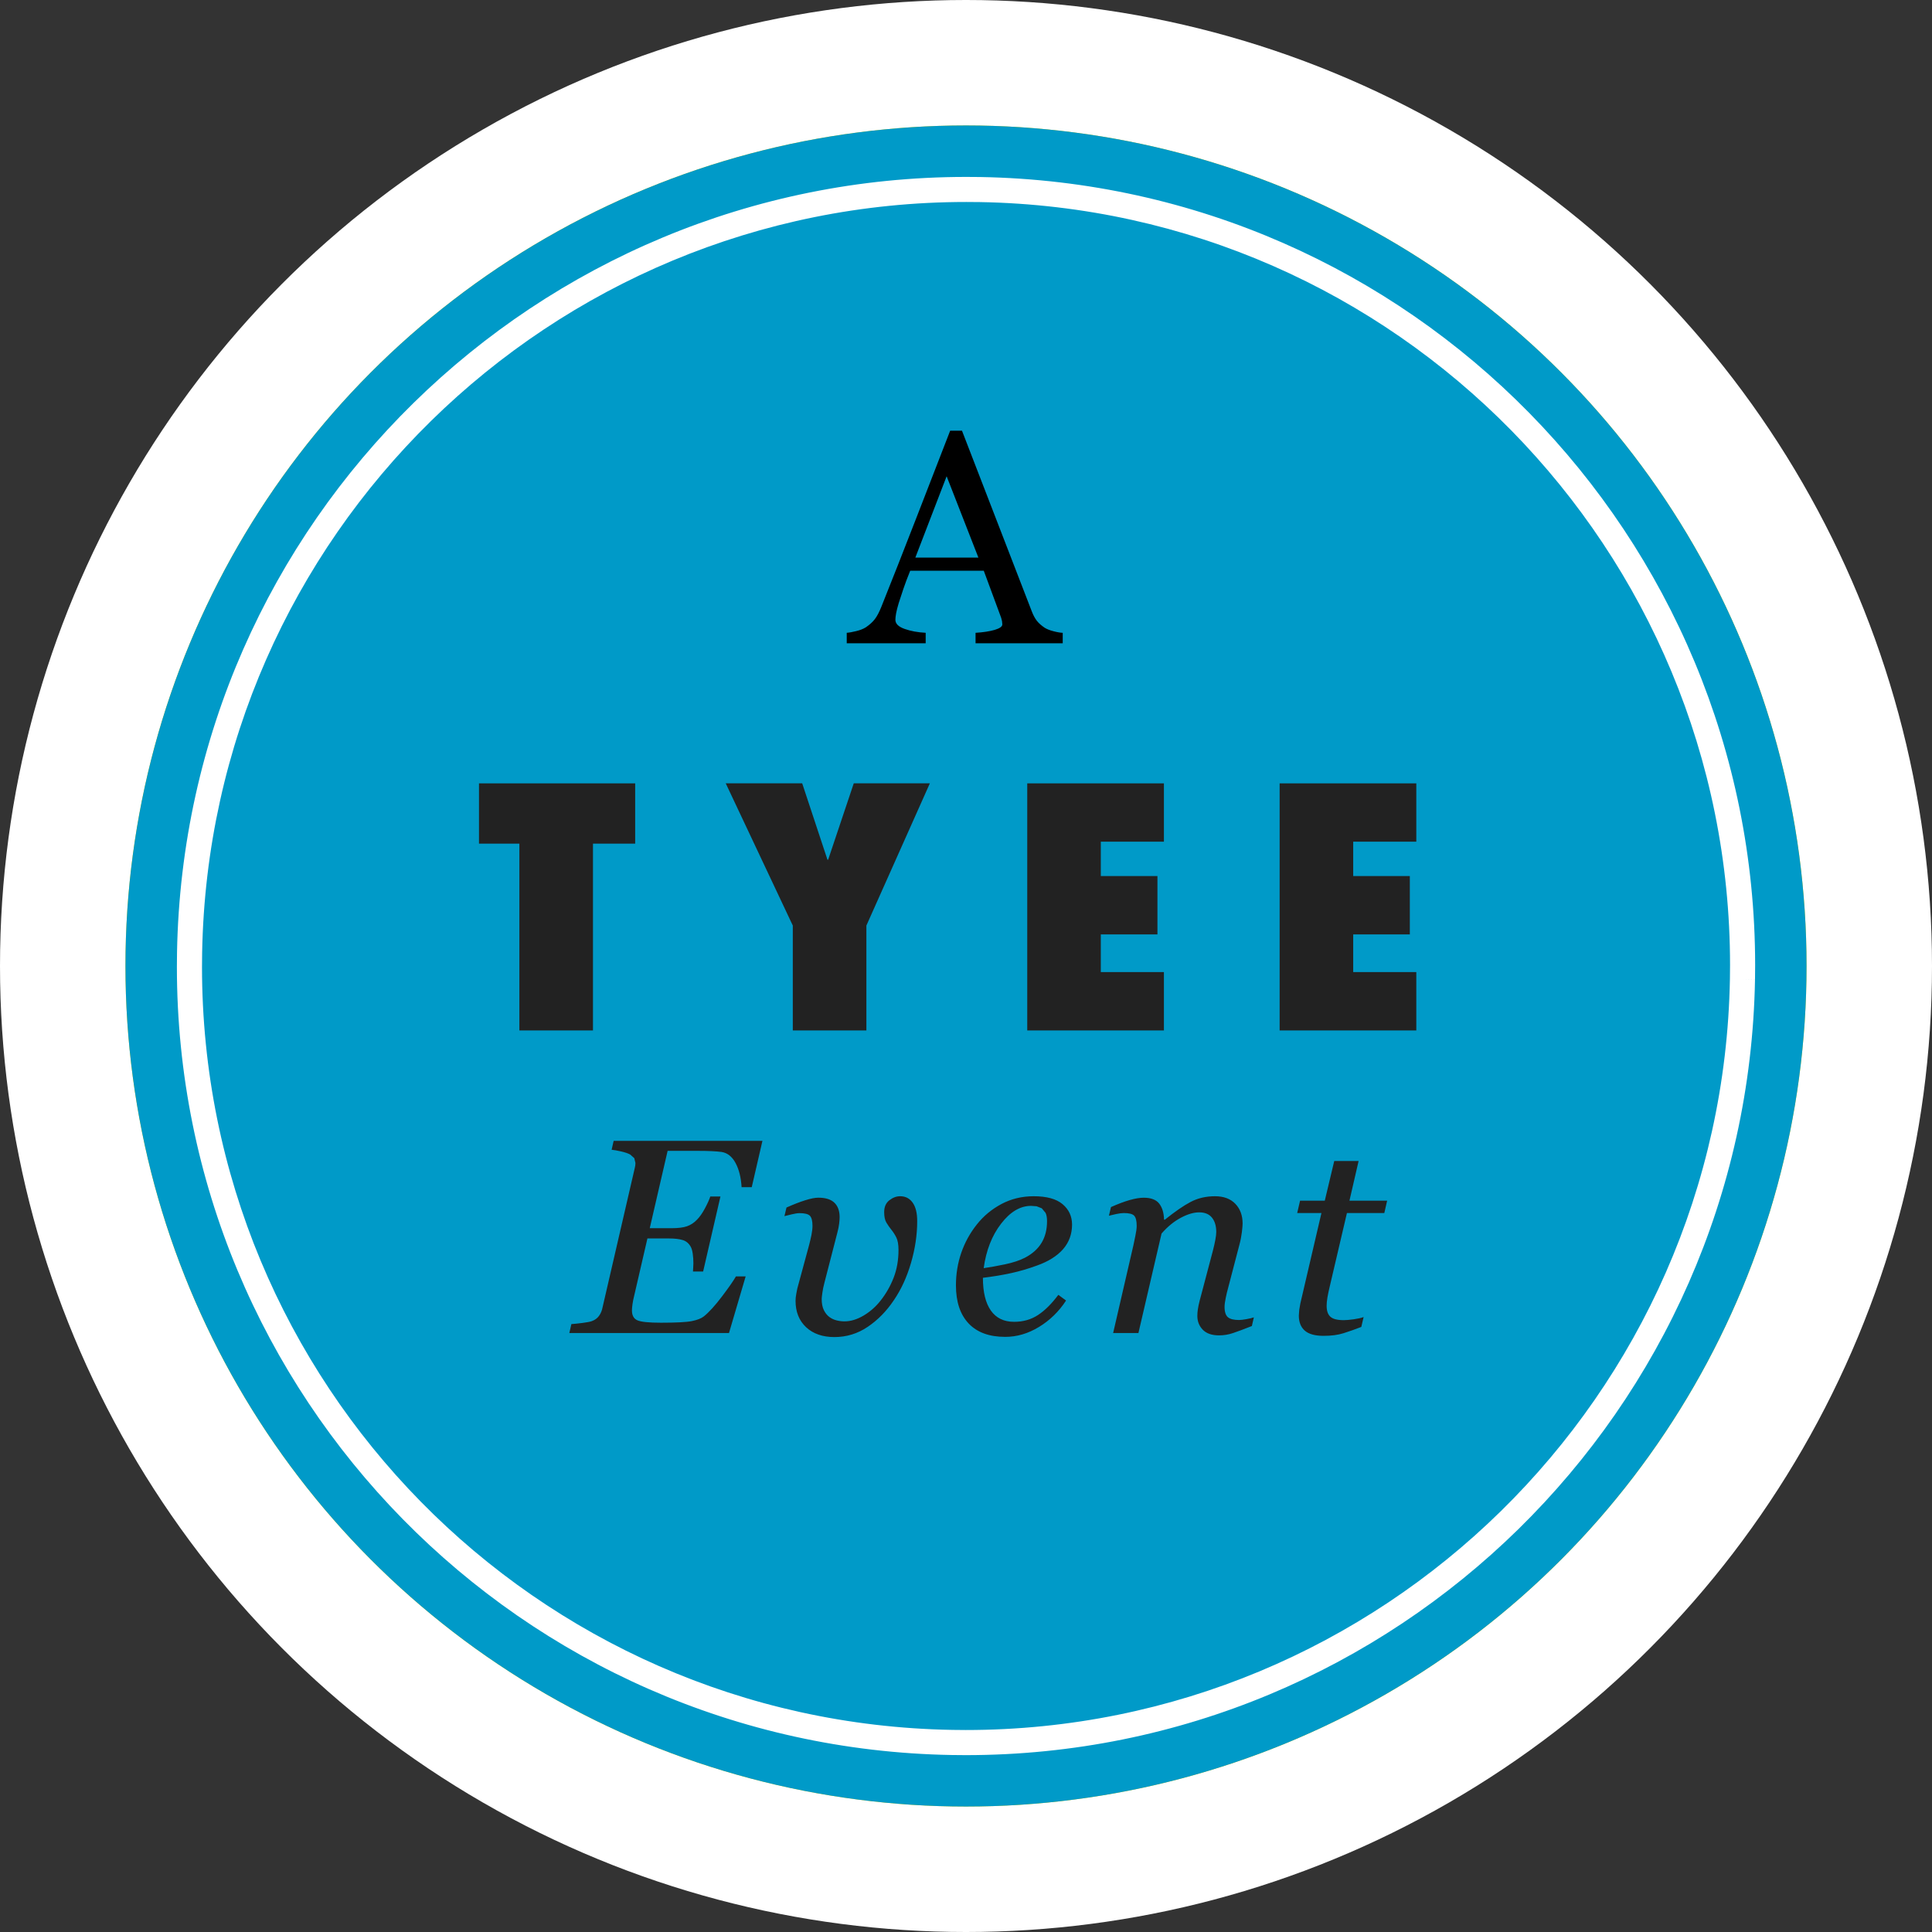 <?xml version="1.0" encoding="utf-8"?>
<!-- Generator: Adobe Illustrator 15.1.0, SVG Export Plug-In . SVG Version: 6.00 Build 0)  -->
<!DOCTYPE svg PUBLIC "-//W3C//DTD SVG 1.0//EN" "http://www.w3.org/TR/2001/REC-SVG-20010904/DTD/svg10.dtd">
<svg version="1.0" xmlns="http://www.w3.org/2000/svg" xmlns:xlink="http://www.w3.org/1999/xlink" x="0px" y="0px" width="77px"
	 height="77px" viewBox="0 0 77 77" enable-background="new 0 0 77 77" xml:space="preserve">
<rect x="0" y="0" width="77" height="77" fill="#333333" stroke="none"/>
<g id="Layer_1">
</g>
<g id="badges">
	<g>
		<circle fill="#FFFFFF" cx="38.5" cy="38.5" r="38.5"/>
		<circle fill="#FFD200" cx="38.5" cy="38.5" r="33.5"/>
		<path fill="#222222" d="M54.672,52.773c0.421-0.345,0.631-0.79,0.631-1.339c0-0.335-0.109-0.616-0.331-0.844
			c-0.222-0.227-0.577-0.429-1.066-0.605c-0.378-0.137-0.648-0.27-0.812-0.397c-0.163-0.128-0.245-0.318-0.245-0.57
			c0-0.26,0.091-0.484,0.272-0.674s0.448-0.284,0.802-0.284l0.216,0.016l0.183,0.06c0.044,0.108,0.084,0.218,0.119,0.329
			c0.036,0.112,0.083,0.216,0.141,0.313c0.058,0.097,0.129,0.175,0.216,0.232s0.196,0.086,0.329,0.086
			c0.162,0,0.293-0.061,0.392-0.181c0.099-0.121,0.148-0.255,0.148-0.402c0-0.18-0.06-0.326-0.179-0.439
			c-0.118-0.113-0.262-0.199-0.432-0.257c-0.193-0.064-0.372-0.104-0.534-0.119c-0.161-0.014-0.313-0.021-0.453-0.021
			c-0.601,0-1.107,0.169-1.52,0.506s-0.618,0.736-0.618,1.198c0,0.216,0.039,0.403,0.119,0.562c0.078,0.158,0.184,0.296,0.312,0.411
			c0.108,0.101,0.252,0.195,0.432,0.283c0.18,0.089,0.337,0.154,0.471,0.198c0.37,0.122,0.648,0.257,0.836,0.402
			c0.188,0.146,0.281,0.342,0.281,0.587c0,0.332-0.1,0.596-0.301,0.79c-0.199,0.195-0.493,0.292-0.882,0.292
			c-0.181,0-0.317-0.025-0.413-0.078c-0.096-0.052-0.17-0.108-0.224-0.17c-0.029-0.083-0.063-0.188-0.105-0.318
			s-0.089-0.241-0.144-0.335l-0.207-0.234c-0.088-0.066-0.205-0.1-0.349-0.1c-0.151,0-0.278,0.062-0.383,0.188
			s-0.157,0.261-0.157,0.405c0,0.306,0.178,0.553,0.532,0.742c0.354,0.188,0.798,0.283,1.331,0.283
			C53.721,53.29,54.251,53.118,54.672,52.773z M48.869,49.532c-0.146,0.242-0.369,0.441-0.667,0.596
			c-0.209,0.107-0.472,0.194-0.788,0.261s-0.602,0.118-0.854,0.153c0.098-0.707,0.328-1.298,0.694-1.771
			c0.364-0.475,0.764-0.711,1.195-0.711l0.222,0.016l0.205,0.081l0.15,0.181c0.04,0.081,0.061,0.191,0.061,0.331
			C49.088,49.002,49.014,49.29,48.869,49.532z M49.705,47.992c-0.25-0.211-0.635-0.316-1.152-0.316
			c-0.468,0-0.895,0.104-1.281,0.309c-0.388,0.205-0.714,0.476-0.98,0.811c-0.273,0.342-0.481,0.719-0.623,1.132
			c-0.143,0.412-0.213,0.846-0.213,1.299c0,0.656,0.168,1.162,0.504,1.519s0.823,0.535,1.461,0.535c0.463,0,0.912-0.132,1.344-0.395
			s0.791-0.613,1.079-1.053l-0.308-0.227c-0.266,0.356-0.537,0.625-0.812,0.805s-0.593,0.27-0.953,0.27
			c-0.406,0-0.715-0.15-0.926-0.45c-0.21-0.301-0.314-0.735-0.314-1.304c0.413-0.051,0.791-0.113,1.133-0.189
			c0.342-0.075,0.68-0.175,1.015-0.298c0.457-0.161,0.806-0.38,1.045-0.653c0.239-0.274,0.358-0.603,0.358-0.984
			C50.08,48.473,49.955,48.203,49.705,47.992z M44.129,45.152c-0.129-0.139-0.297-0.208-0.502-0.208
			c-0.184,0-0.342,0.074-0.475,0.222c-0.134,0.147-0.2,0.32-0.2,0.519c0,0.187,0.066,0.354,0.2,0.499
			c0.133,0.146,0.291,0.219,0.475,0.219c0.197,0,0.363-0.076,0.496-0.229c0.134-0.153,0.2-0.332,0.2-0.537
			C44.323,45.452,44.258,45.291,44.129,45.152z M43.646,52.604c-0.127,0.018-0.225,0.026-0.293,0.026
			c-0.204,0-0.352-0.037-0.443-0.113c-0.092-0.075-0.138-0.216-0.138-0.421c0-0.087,0.014-0.197,0.04-0.333
			c0.027-0.135,0.059-0.272,0.094-0.413l0.574-2.297c0.029-0.111,0.051-0.223,0.064-0.335c0.015-0.111,0.021-0.199,0.021-0.265
			c0-0.237-0.066-0.427-0.199-0.567s-0.348-0.211-0.643-0.211c-0.129,0-0.306,0.031-0.528,0.092
			c-0.224,0.062-0.476,0.155-0.755,0.281l-0.082,0.345c0.068-0.018,0.168-0.039,0.299-0.064c0.132-0.025,0.236-0.038,0.316-0.038
			c0.204,0,0.34,0.034,0.406,0.101s0.1,0.201,0.1,0.402c0,0.101-0.014,0.224-0.041,0.367c-0.026,0.145-0.055,0.279-0.083,0.405
			l-0.57,2.297c-0.032,0.137-0.056,0.25-0.069,0.341l-0.022,0.259c0,0.22,0.072,0.404,0.216,0.554
			c0.145,0.149,0.359,0.225,0.648,0.225c0.141,0,0.309-0.026,0.507-0.078s0.462-0.145,0.794-0.278l0.08-0.345
			C43.872,52.564,43.773,52.586,43.646,52.604z M40.129,48.127c-0.038-0.099-0.097-0.187-0.176-0.262
			c-0.076-0.068-0.168-0.117-0.275-0.146c-0.107-0.029-0.22-0.044-0.334-0.044c-0.242,0-0.473,0.074-0.694,0.222
			s-0.546,0.407-0.975,0.778h-0.032c0-0.313-0.061-0.549-0.184-0.705c-0.122-0.157-0.327-0.235-0.615-0.235
			c-0.154,0-0.34,0.03-0.557,0.092c-0.215,0.062-0.463,0.155-0.744,0.281l-0.081,0.345c0.068-0.018,0.163-0.04,0.286-0.067
			c0.122-0.026,0.223-0.04,0.302-0.04c0.205,0,0.342,0.034,0.41,0.103s0.103,0.203,0.103,0.405c0,0.083-0.018,0.211-0.051,0.384
			c-0.035,0.173-0.061,0.303-0.078,0.389l-0.788,3.502h1.007l0.87-3.869c0.2-0.227,0.39-0.408,0.567-0.546
			c0.178-0.137,0.337-0.239,0.477-0.308c0.141-0.068,0.26-0.114,0.358-0.138s0.17-0.035,0.214-0.035
			c-0.059,0.137-0.114,0.274-0.168,0.413c-0.055,0.138-0.081,0.263-0.081,0.375c0,0.118,0.049,0.227,0.146,0.323
			c0.098,0.098,0.243,0.146,0.438,0.146c0.145,0,0.254-0.026,0.332-0.079c0.077-0.052,0.148-0.127,0.213-0.224
			c0.055-0.079,0.096-0.179,0.125-0.3c0.028-0.12,0.043-0.23,0.043-0.332C40.186,48.369,40.166,48.226,40.129,48.127z
			 M32.779,49.532c-0.146,0.242-0.369,0.441-0.667,0.596c-0.209,0.107-0.472,0.194-0.788,0.261s-0.602,0.118-0.854,0.153
			c0.098-0.707,0.328-1.298,0.694-1.771c0.364-0.475,0.764-0.711,1.195-0.711l0.222,0.016l0.205,0.081l0.15,0.181
			c0.04,0.081,0.061,0.191,0.061,0.331C32.998,49.002,32.924,49.29,32.779,49.532z M33.615,47.992
			c-0.25-0.211-0.635-0.316-1.152-0.316c-0.468,0-0.895,0.104-1.281,0.309c-0.388,0.205-0.714,0.476-0.98,0.811
			c-0.273,0.342-0.481,0.719-0.623,1.132c-0.143,0.412-0.213,0.846-0.213,1.299c0,0.656,0.168,1.162,0.504,1.519
			s0.823,0.535,1.461,0.535c0.463,0,0.912-0.132,1.344-0.395s0.791-0.613,1.079-1.053l-0.308-0.227
			c-0.266,0.356-0.537,0.625-0.812,0.805s-0.593,0.27-0.953,0.27c-0.406,0-0.715-0.15-0.926-0.45
			c-0.21-0.301-0.314-0.735-0.314-1.304c0.413-0.051,0.791-0.113,1.133-0.189c0.342-0.075,0.68-0.175,1.015-0.298
			c0.457-0.161,0.806-0.38,1.045-0.653c0.239-0.274,0.358-0.603,0.358-0.984C33.99,48.473,33.865,48.203,33.615,47.992z
			 M25.818,53.096c0.361-0.126,0.688-0.308,0.979-0.545c0.277-0.224,0.499-0.501,0.664-0.832c0.166-0.331,0.248-0.687,0.248-1.068
			c0-0.396-0.115-0.73-0.348-1.004c-0.23-0.273-0.554-0.508-0.967-0.702c-0.205-0.097-0.438-0.189-0.697-0.277
			c-0.262-0.089-0.51-0.193-0.747-0.316c-0.223-0.115-0.388-0.265-0.493-0.45s-0.158-0.411-0.158-0.678
			c0-0.403,0.143-0.751,0.431-1.045c0.287-0.293,0.643-0.439,1.067-0.439c0.352,0,0.633,0.061,0.846,0.181
			c0.211,0.121,0.377,0.287,0.496,0.499c0.107,0.194,0.184,0.439,0.229,0.734s0.072,0.581,0.084,0.858h0.437l0.546-2.542h-0.433
			l-0.297,0.366c-0.288-0.208-0.575-0.351-0.86-0.426c-0.287-0.076-0.59-0.113-0.91-0.113c-0.342,0-0.687,0.061-1.033,0.184
			c-0.348,0.122-0.644,0.286-0.889,0.491c-0.252,0.212-0.454,0.464-0.607,0.756c-0.152,0.291-0.229,0.609-0.229,0.955
			c0,0.363,0.099,0.69,0.296,0.979c0.198,0.29,0.458,0.512,0.782,0.667c0.244,0.118,0.492,0.222,0.746,0.311
			c0.253,0.088,0.509,0.188,0.768,0.299c0.273,0.119,0.479,0.286,0.615,0.502c0.136,0.216,0.204,0.463,0.204,0.74
			c0,0.515-0.161,0.92-0.485,1.217c-0.323,0.297-0.752,0.445-1.288,0.445c-0.355,0-0.653-0.062-0.895-0.187
			s-0.437-0.299-0.587-0.526c-0.152-0.219-0.26-0.466-0.326-0.739s-0.109-0.566-0.127-0.88h-0.438l-0.529,2.624h0.432l0.309-0.395
			c0.205,0.144,0.474,0.271,0.807,0.381c0.332,0.109,0.721,0.164,1.163,0.164C25.058,53.284,25.456,53.222,25.818,53.096z"/>
		<path d="M36.481,22.223l1.247-3.242l1.266,3.242H36.481z M42.356,25.221c-0.099-0.004-0.22-0.024-0.365-0.062
			c-0.146-0.037-0.263-0.083-0.353-0.138c-0.135-0.091-0.238-0.183-0.312-0.276c-0.074-0.095-0.142-0.219-0.201-0.371l-2.785-7.208
			h-0.471c-0.396,1.021-0.848,2.185-1.354,3.491c-0.508,1.309-0.971,2.486-1.391,3.533c-0.082,0.205-0.166,0.365-0.253,0.48
			s-0.208,0.227-0.365,0.333c-0.099,0.062-0.224,0.112-0.377,0.149c-0.153,0.038-0.28,0.061-0.382,0.068v0.418h3.146v-0.418
			c-0.311-0.016-0.59-0.066-0.836-0.153c-0.248-0.087-0.371-0.208-0.371-0.365c0-0.066,0.01-0.153,0.029-0.259
			s0.055-0.244,0.105-0.412c0.055-0.173,0.117-0.361,0.186-0.565c0.069-0.204,0.158-0.443,0.27-0.718h2.933l0.692,1.872l0.035,0.136
			l0.012,0.129c0,0.086-0.102,0.159-0.304,0.219c-0.202,0.059-0.456,0.098-0.763,0.117v0.418h3.474V25.221z"/>
		<path fill="#222222" d="M51,41.068h5.447v-2.325h-2.515v-1.502h2.257v-2.325h-2.257v-1.371h2.515V31.22H51V41.068z M40.941,41.068
			h5.447v-2.325h-2.515v-1.502h2.257v-2.325h-2.257v-1.371h2.515V31.22h-5.447V41.068z M34.53,41.068v-4.18l2.53-5.669h-3.033
			l-1.021,3.044h-0.028l-1.007-3.044h-3.047l2.673,5.669v4.18H34.53z M23.633,41.068v-7.445h1.682V31.22H19.09v2.403h1.61v7.445
			H23.633z"/>
		<path fill="#FFFFFF" d="M69.446,39.028l-0.5-0.009C68.649,55.655,55.063,68.95,38.489,68.95c-0.178,0-0.356-0.002-0.534-0.005
			C21.327,68.662,8.05,55.099,8.051,38.535c0-0.185,0.001-0.369,0.005-0.555C8.35,21.344,21.938,8.05,38.513,8.05
			c0.177,0,0.354,0.001,0.531,0.004c16.63,0.284,29.907,13.85,29.907,30.413c0,0.184-0.002,0.367-0.005,0.552L69.446,39.028
			l0.5,0.009c0.003-0.19,0.005-0.38,0.005-0.569c0-17.109-13.714-31.119-30.89-31.413c-0.184-0.003-0.366-0.004-0.549-0.004
			c-17.121,0-31.151,13.729-31.457,30.913c-0.003,0.191-0.005,0.382-0.005,0.572c0,17.108,13.713,31.116,30.887,31.41
			c0.185,0.003,0.368,0.005,0.552,0.005c17.12-0.001,31.149-13.73,31.457-30.913L69.446,39.028z"/>
		<circle fill="#009AC8" cx="38.5" cy="38.5" r="33.5"/>
		<path fill="#222222" d="M53.543,53.136c0.223-0.07,0.46-0.153,0.712-0.251l0.092-0.394c-0.094,0.036-0.226,0.065-0.394,0.089
			c-0.17,0.023-0.301,0.035-0.395,0.035c-0.26,0-0.438-0.046-0.537-0.138c-0.1-0.092-0.148-0.236-0.148-0.435
			c0-0.09,0.01-0.199,0.031-0.326c0.022-0.128,0.049-0.261,0.082-0.397l0.696-2.974h1.49l0.112-0.491h-1.502l0.365-1.582h-0.971
			l-0.377,1.582h-0.985l-0.114,0.491h0.966l-0.841,3.605c-0.019,0.094-0.033,0.178-0.043,0.251l-0.017,0.234
			c0,0.26,0.079,0.458,0.237,0.597s0.408,0.208,0.75,0.208C53.057,53.241,53.319,53.206,53.543,53.136z M49.677,52.574
			c-0.128,0.023-0.226,0.035-0.294,0.035c-0.205,0-0.354-0.036-0.443-0.11s-0.135-0.214-0.135-0.419
			c0-0.083,0.016-0.199,0.046-0.349s0.062-0.281,0.095-0.397l0.453-1.734c0.044-0.162,0.075-0.326,0.096-0.491
			c0.02-0.166,0.029-0.281,0.029-0.346c0-0.324-0.098-0.587-0.291-0.787c-0.193-0.199-0.463-0.3-0.807-0.3
			c-0.365,0-0.691,0.077-0.979,0.23c-0.287,0.152-0.627,0.388-1.021,0.704h-0.033c-0.007-0.273-0.072-0.487-0.195-0.643
			c-0.123-0.154-0.326-0.232-0.613-0.232c-0.154,0-0.342,0.03-0.559,0.092s-0.467,0.155-0.748,0.281l-0.082,0.345
			c0.068-0.018,0.164-0.04,0.287-0.067c0.123-0.026,0.225-0.04,0.305-0.04c0.206,0,0.344,0.034,0.412,0.103s0.103,0.203,0.103,0.405
			c0,0.101-0.017,0.233-0.052,0.397c-0.033,0.164-0.06,0.289-0.078,0.375l-0.809,3.502h1.008l0.922-3.966
			c0.24-0.274,0.494-0.483,0.766-0.627c0.271-0.145,0.516-0.217,0.734-0.217c0.225,0,0.395,0.07,0.509,0.211
			s0.171,0.331,0.171,0.572c0,0.076-0.012,0.177-0.035,0.303c-0.023,0.127-0.055,0.267-0.094,0.422l-0.533,2.016
			c-0.033,0.13-0.057,0.242-0.071,0.338s-0.021,0.183-0.021,0.262c0,0.22,0.072,0.404,0.217,0.554
			c0.144,0.149,0.36,0.225,0.649,0.225c0.185,0,0.367-0.029,0.547-0.089c0.182-0.06,0.434-0.154,0.76-0.283l0.08-0.346
			C49.902,52.527,49.805,52.552,49.677,52.574z M41.512,49.532c-0.146,0.242-0.367,0.441-0.666,0.596
			c-0.209,0.107-0.472,0.194-0.788,0.261c-0.317,0.066-0.601,0.118-0.853,0.153c0.097-0.707,0.328-1.298,0.693-1.771
			c0.365-0.475,0.764-0.711,1.195-0.711l0.221,0.016l0.206,0.081l0.151,0.181c0.039,0.081,0.059,0.191,0.059,0.331
			C41.73,49.002,41.658,49.29,41.512,49.532z M42.349,47.992c-0.25-0.211-0.634-0.316-1.152-0.316c-0.468,0-0.896,0.104-1.282,0.309
			s-0.713,0.476-0.979,0.811c-0.273,0.342-0.481,0.719-0.624,1.132c-0.142,0.412-0.213,0.846-0.213,1.299
			c0,0.656,0.168,1.162,0.505,1.519s0.823,0.535,1.46,0.535c0.465,0,0.912-0.132,1.344-0.395c0.433-0.263,0.793-0.613,1.08-1.053
			l-0.308-0.227c-0.267,0.356-0.537,0.625-0.812,0.805c-0.274,0.18-0.593,0.27-0.952,0.27c-0.407,0-0.715-0.15-0.926-0.45
			c-0.211-0.301-0.316-0.735-0.316-1.304c0.414-0.051,0.792-0.113,1.134-0.189c0.342-0.075,0.681-0.175,1.015-0.298
			c0.457-0.161,0.805-0.38,1.045-0.653c0.239-0.274,0.359-0.603,0.359-0.984C42.725,48.473,42.6,48.203,42.349,47.992z
			 M36.375,47.933c-0.12-0.171-0.287-0.257-0.499-0.257c-0.151,0-0.295,0.055-0.432,0.162c-0.138,0.108-0.205,0.266-0.205,0.471
			c0,0.18,0.029,0.319,0.089,0.419c0.06,0.099,0.125,0.193,0.197,0.283c0.072,0.087,0.137,0.188,0.197,0.306
			c0.059,0.117,0.088,0.283,0.088,0.5c0,0.403-0.064,0.771-0.193,1.104c-0.13,0.333-0.301,0.635-0.514,0.905
			c-0.193,0.249-0.422,0.45-0.682,0.605c-0.262,0.154-0.515,0.232-0.76,0.232c-0.107,0-0.213-0.013-0.314-0.038
			c-0.104-0.025-0.197-0.068-0.284-0.13c-0.09-0.064-0.165-0.155-0.224-0.272c-0.06-0.117-0.09-0.27-0.09-0.457
			c0-0.036,0.01-0.117,0.027-0.243s0.045-0.258,0.081-0.395l0.52-2.016c0.032-0.122,0.055-0.234,0.067-0.338
			c0.013-0.103,0.02-0.189,0.02-0.262c0-0.252-0.07-0.445-0.209-0.578c-0.139-0.134-0.352-0.2-0.64-0.2
			c-0.13,0-0.304,0.034-0.521,0.102c-0.219,0.068-0.468,0.165-0.748,0.29l-0.082,0.343c0.065-0.018,0.162-0.041,0.292-0.072
			s0.232-0.047,0.308-0.047c0.205,0,0.343,0.034,0.413,0.103c0.07,0.069,0.105,0.204,0.105,0.405c0,0.102-0.014,0.22-0.04,0.354
			c-0.027,0.135-0.059,0.272-0.096,0.413l-0.469,1.729c-0.008,0.036-0.021,0.106-0.041,0.211s-0.029,0.198-0.029,0.28
			c0,0.44,0.141,0.79,0.421,1.052c0.28,0.261,0.657,0.392,1.128,0.392c0.482,0,0.925-0.136,1.328-0.408
			c0.402-0.271,0.75-0.626,1.041-1.062c0.289-0.422,0.516-0.914,0.681-1.478s0.249-1.119,0.249-1.667
			C36.557,48.352,36.496,48.104,36.375,47.933z M24.457,45.469l-0.081,0.355c0.09,0.008,0.214,0.029,0.372,0.065
			s0.281,0.077,0.367,0.124l0.165,0.146l0.046,0.194l-0.008,0.103l-0.02,0.098l-1.285,5.56c-0.025,0.126-0.07,0.235-0.138,0.329
			c-0.066,0.094-0.163,0.164-0.288,0.211c-0.065,0.024-0.189,0.049-0.373,0.072s-0.331,0.039-0.442,0.046l-0.081,0.356h6.363
			l0.664-2.256H29.33c-0.094,0.166-0.277,0.431-0.553,0.795c-0.276,0.365-0.517,0.63-0.723,0.796
			c-0.104,0.083-0.264,0.146-0.48,0.189c-0.217,0.044-0.627,0.065-1.232,0.065c-0.486,0-0.801-0.032-0.943-0.098
			c-0.143-0.064-0.213-0.196-0.213-0.396c0-0.058,0.007-0.137,0.021-0.238c0.014-0.101,0.032-0.195,0.054-0.282l0.542-2.344h0.859
			c0.227,0,0.409,0.021,0.549,0.064s0.248,0.135,0.322,0.275c0.033,0.058,0.058,0.147,0.076,0.27
			c0.018,0.123,0.026,0.251,0.026,0.384l-0.008,0.181l-0.009,0.144h0.405l0.69-2.991h-0.404c-0.043,0.13-0.115,0.289-0.217,0.479
			c-0.101,0.188-0.205,0.337-0.313,0.445c-0.115,0.122-0.247,0.209-0.396,0.262c-0.147,0.052-0.354,0.078-0.621,0.078h-0.866
			l0.712-3.082h1.231c0.194,0,0.368,0.003,0.523,0.011c0.155,0.007,0.286,0.018,0.394,0.032c0.234,0.036,0.421,0.184,0.56,0.442
			c0.138,0.259,0.218,0.579,0.24,0.961h0.405l0.426-1.846H24.457z"/>
		<path d="M36.481,22.223l1.247-3.242l1.266,3.242H36.481z M42.356,25.221c-0.099-0.004-0.22-0.024-0.365-0.062
			c-0.146-0.037-0.263-0.083-0.353-0.138c-0.135-0.091-0.238-0.183-0.312-0.276c-0.074-0.095-0.142-0.219-0.201-0.371l-2.785-7.208
			h-0.471c-0.396,1.021-0.848,2.185-1.354,3.491c-0.508,1.309-0.971,2.486-1.391,3.533c-0.082,0.205-0.166,0.365-0.253,0.48
			s-0.208,0.227-0.365,0.333c-0.099,0.062-0.224,0.112-0.377,0.149c-0.153,0.038-0.28,0.061-0.382,0.068v0.418h3.146v-0.418
			c-0.311-0.016-0.59-0.066-0.836-0.153c-0.248-0.087-0.371-0.208-0.371-0.365c0-0.066,0.01-0.153,0.029-0.259
			s0.055-0.244,0.105-0.412c0.055-0.173,0.117-0.361,0.186-0.565c0.069-0.204,0.158-0.443,0.27-0.718h2.933l0.692,1.872l0.035,0.136
			l0.012,0.129c0,0.086-0.102,0.159-0.304,0.219c-0.202,0.059-0.456,0.098-0.763,0.117v0.418h3.474V25.221z"/>
		<path fill="#222222" d="M51,41.068h5.447v-2.325h-2.515v-1.502h2.257v-2.325h-2.257v-1.371h2.515V31.22H51V41.068z M40.941,41.068
			h5.447v-2.325h-2.515v-1.502h2.257v-2.325h-2.257v-1.371h2.515V31.22h-5.447V41.068z M34.53,41.068v-4.18l2.53-5.669h-3.033
			l-1.021,3.044h-0.028l-1.007-3.044h-3.047l2.673,5.669v4.18H34.53z M23.633,41.068v-7.445h1.682V31.22H19.09v2.403h1.61v7.445
			H23.633z"/>
		<path fill="#FFFFFF" d="M69.446,39.028l-0.5-0.009C68.649,55.655,55.063,68.95,38.489,68.95c-0.178,0-0.356-0.002-0.534-0.005
			C21.327,68.662,8.05,55.099,8.051,38.535c0-0.185,0.001-0.369,0.005-0.555C8.35,21.344,21.938,8.05,38.513,8.05
			c0.177,0,0.354,0.001,0.531,0.004c16.63,0.284,29.907,13.85,29.907,30.413c0,0.184-0.002,0.367-0.005,0.552L69.446,39.028
			l0.5,0.009c0.003-0.19,0.005-0.38,0.005-0.569c0-17.109-13.714-31.119-30.89-31.413c-0.184-0.003-0.366-0.004-0.549-0.004
			c-17.121,0-31.151,13.729-31.457,30.913c-0.003,0.191-0.005,0.382-0.005,0.572c0,17.108,13.713,31.116,30.887,31.41
			c0.185,0.003,0.368,0.005,0.552,0.005c17.12-0.001,31.149-13.73,31.457-30.913L69.446,39.028z"/>
	</g>
</g>
</svg>
